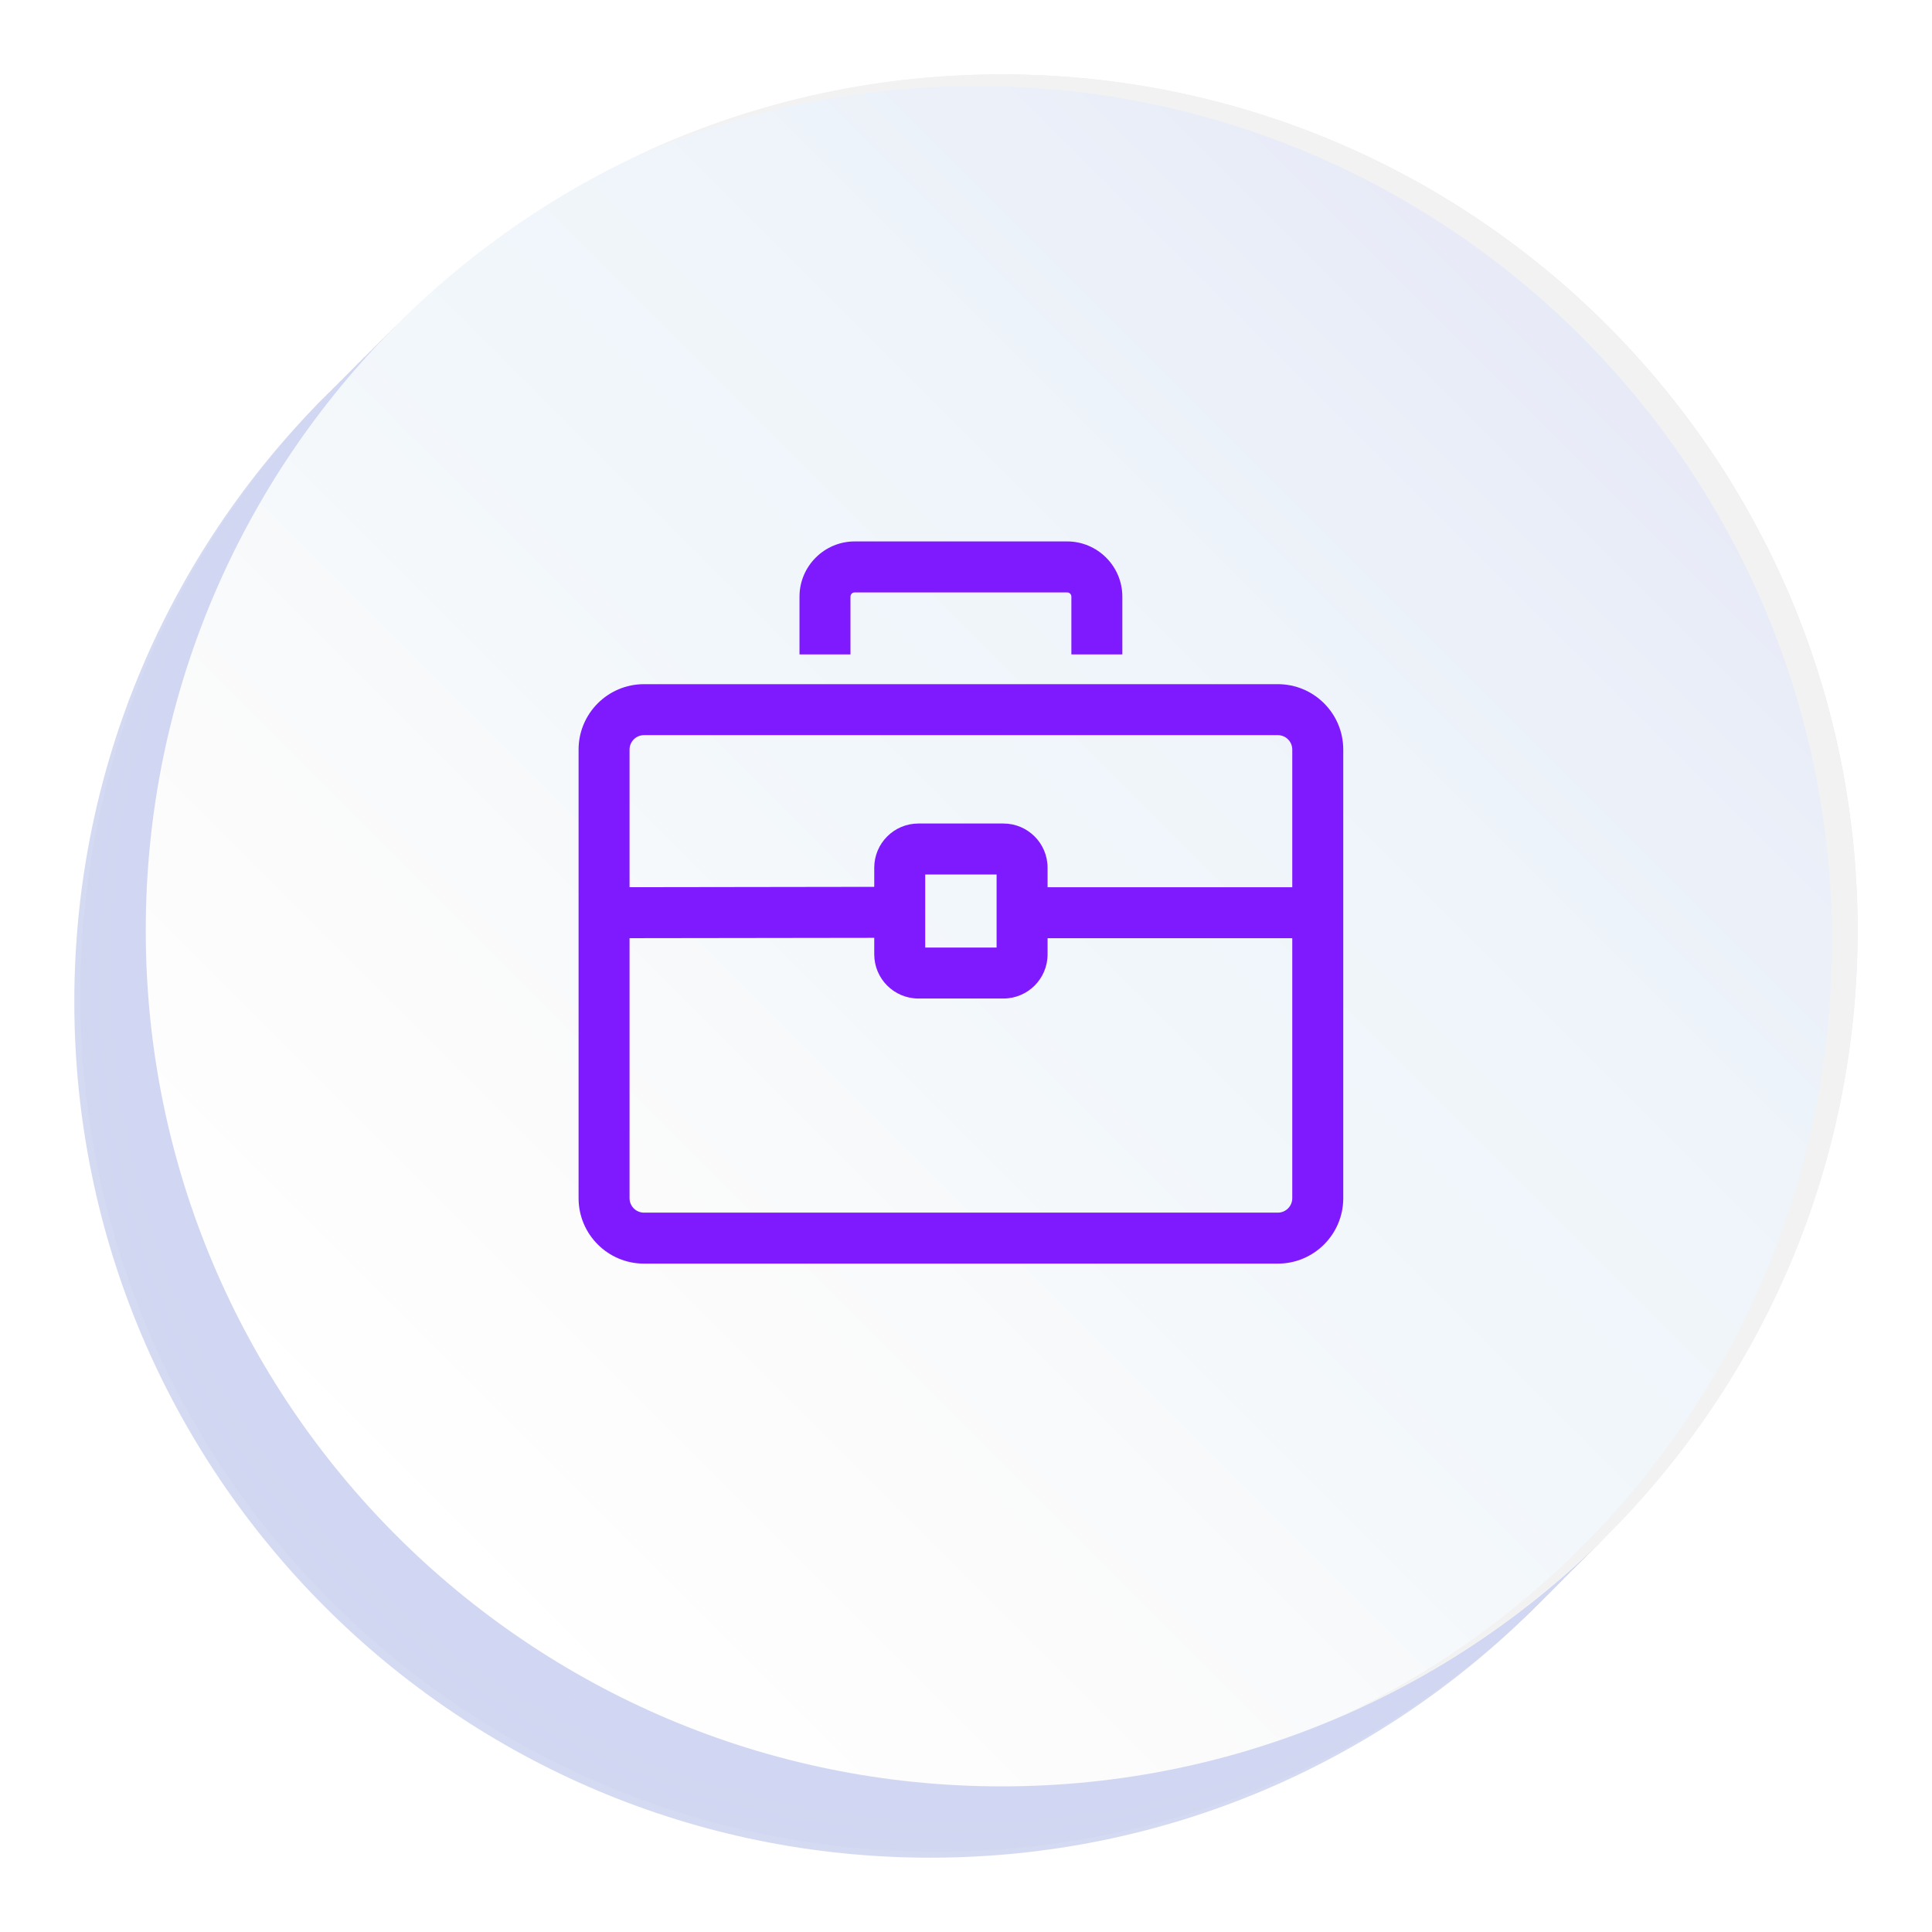 <svg width="104" height="104" viewBox="0 0 104 104" fill="none" xmlns="http://www.w3.org/2000/svg">
<g filter="url(#filter0_d_962_99844)">
<g style="mix-blend-mode:multiply">
<path opacity="0.92" d="M21.396 17.444C13.119 25.774 8 37.254 8 49.923C8 75.368 28.625 96 54.077 96C66.746 96 78.226 90.881 86.556 82.604L21.396 17.444Z" fill="#D1D7F2"/>
<path opacity="0.93" d="M21.718 17.123C13.441 25.452 8.322 36.932 8.322 49.602C8.322 75.046 28.947 95.678 54.398 95.678C67.068 95.678 78.548 90.559 86.877 82.283L21.718 17.123Z" fill="#D1D7F2"/>
<path opacity="0.93" d="M22.039 16.808C13.762 25.138 8.644 36.617 8.644 49.287C8.644 74.732 29.268 95.364 54.72 95.364C67.39 95.364 78.87 90.245 87.199 81.968L22.039 16.808Z" fill="#D1D7F2"/>
<path opacity="0.94" d="M22.361 16.486C14.084 24.816 8.965 36.296 8.965 48.965C8.965 74.41 29.59 95.042 55.042 95.042C67.712 95.042 79.192 89.923 87.521 81.647L22.361 16.486Z" fill="#D1D7F2"/>
<path opacity="0.95" d="M22.683 16.165C14.406 24.494 9.287 35.974 9.287 48.644C9.287 74.088 29.912 94.721 55.364 94.721C68.034 94.721 79.513 89.602 87.843 81.325L22.683 16.165Z" fill="#D1D7F2"/>
<path opacity="0.95" d="M23.005 15.843C14.728 24.172 9.609 35.652 9.609 48.322C9.609 73.766 30.234 94.399 55.686 94.399C68.355 94.399 79.835 89.28 88.165 81.003L23.005 15.843Z" fill="#D1D7F2"/>
<path opacity="0.96" d="M23.326 15.521C15.05 23.85 9.931 35.33 9.931 48C9.931 73.445 30.555 94.077 56 94.077C68.677 94.077 80.15 88.958 88.479 80.681L23.326 15.521Z" fill="#D1D7F2"/>
<path opacity="0.97" d="M23.641 15.199C15.364 23.529 10.245 35.008 10.245 47.678C10.245 73.123 30.87 93.755 56.314 93.755C68.992 93.755 80.464 88.636 88.793 80.359L23.641 15.199Z" fill="#D1D7F2"/>
<path opacity="0.97" d="M23.962 14.885C15.685 23.214 10.566 34.694 10.566 47.364C10.566 72.808 31.191 93.441 56.636 93.441C69.313 93.441 80.785 88.322 89.115 80.045L23.962 14.885Z" fill="#D1D7F2"/>
<path opacity="0.98" d="M24.284 14.563C16.008 22.892 10.889 34.372 10.889 47.042C10.889 72.487 31.514 93.119 56.965 93.119C69.635 93.119 81.115 88 89.444 79.723L24.284 14.563Z" fill="#D1D7F2"/>
<path opacity="0.99" d="M24.606 14.241C16.329 22.571 11.21 34.051 11.21 46.72C11.21 72.165 31.835 92.797 57.287 92.797C69.957 92.797 81.437 87.678 89.766 79.401L24.606 14.241Z" fill="#D1D7F2"/>
<path opacity="0.99" d="M24.928 13.92C16.651 22.249 11.532 33.729 11.532 46.399C11.532 71.843 32.157 92.475 57.609 92.475C70.279 92.475 81.759 87.357 90.088 79.08L24.928 13.92Z" fill="#D1D7F2"/>
<path d="M25.25 13.598C16.973 21.927 11.854 33.407 11.854 46.077C11.854 71.521 32.479 92.154 57.931 92.154C70.6 92.154 82.08 87.035 90.41 78.758L25.25 13.598Z" fill="#D1D7F2"/>
</g>
<path d="M57.923 92.161C83.37 92.161 104 71.532 104 46.084C104 20.637 83.37 0.007 57.923 0.007C32.475 0.007 11.846 20.637 11.846 46.084C11.846 71.532 32.475 92.161 57.923 92.161Z" fill="url(#paint0_linear_962_99844)"/>
<path d="M103.992 46.084C103.992 65.01 92.587 81.265 76.265 88.359C91.846 80.966 102.615 65.1 102.615 46.705C102.623 21.261 81.998 0.629 56.553 0.629C50.035 0.629 43.831 1.983 38.211 4.423C44.19 1.587 50.873 0 57.923 0C83.367 0 103.992 20.632 103.992 46.077V46.084Z" fill="#F2F2F2"/>
<path d="M64.416 31.228H61.672V28.118C61.672 27.99 61.572 27.89 61.444 27.89H50.01C49.881 27.89 49.781 27.99 49.781 28.118V31.228H47.037V28.118C47.037 26.481 48.372 25.145 50.01 25.145H61.444C63.081 25.145 64.416 26.481 64.416 28.118V31.228Z" fill="#7F1AFF"/>
<path d="M58.013 49.751H53.439C52.127 49.751 51.061 48.686 51.061 47.373V42.708C51.061 41.395 52.127 40.33 53.439 40.33H58.013C59.326 40.33 60.391 41.395 60.391 42.708V47.373C60.391 48.686 59.326 49.751 58.013 49.751ZM53.805 47.007H57.647V43.074H53.805V47.007Z" fill="#7F1AFF"/>
<path d="M74.936 43.76H59.02V46.504H74.936V43.76Z" fill="#7F1AFF"/>
<path d="M52.437 46.482L52.434 43.737L36.517 43.76L36.521 46.504L52.437 46.482Z" fill="#7F1AFF"/>
<path d="M72.786 64.021H38.667C36.723 64.021 35.145 62.443 35.145 60.499V36.351C35.145 34.407 36.723 32.829 38.667 32.829H72.786C74.73 32.829 76.308 34.407 76.308 36.351V60.499C76.308 62.443 74.73 64.021 72.786 64.021ZM38.667 35.573C38.237 35.573 37.889 35.921 37.889 36.351V60.499C37.889 60.929 38.237 61.277 38.667 61.277H72.786C73.216 61.277 73.563 60.929 73.563 60.499V36.351C73.563 35.921 73.216 35.573 72.786 35.573H38.667Z" fill="#7F1AFF"/>
</g>
<defs>
<filter id="filter0_d_962_99844" x="0" y="0" width="104" height="104" filterUnits="userSpaceOnUse" color-interpolation-filters="sRGB">
<feFlood flood-opacity="0" result="BackgroundImageFix"/>
<feColorMatrix in="SourceAlpha" type="matrix" values="0 0 0 0 0 0 0 0 0 0 0 0 0 0 0 0 0 0 127 0" result="hardAlpha"/>
<feOffset dx="-4" dy="4"/>
<feGaussianBlur stdDeviation="2"/>
<feComposite in2="hardAlpha" operator="out"/>
<feColorMatrix type="matrix" values="0 0 0 0 0 0 0 0 0 0 0 0 0 0 0 0 0 0 0.05 0"/>
<feBlend mode="normal" in2="BackgroundImageFix" result="effect1_dropShadow_962_99844"/>
<feBlend mode="normal" in="SourceGraphic" in2="effect1_dropShadow_962_99844" result="shape"/>
</filter>
<linearGradient id="paint0_linear_962_99844" x1="25.347" y1="78.661" x2="90.499" y2="13.501" gradientUnits="userSpaceOnUse">
<stop stop-color="white"/>
<stop offset="0.25" stop-color="#FBFBFB"/>
<stop offset="0.49" stop-color="#F2F7FB"/>
<stop offset="0.73" stop-color="#EEF4FA"/>
<stop offset="1" stop-color="#E7EAF7"/>
</linearGradient>
</defs>
</svg>
